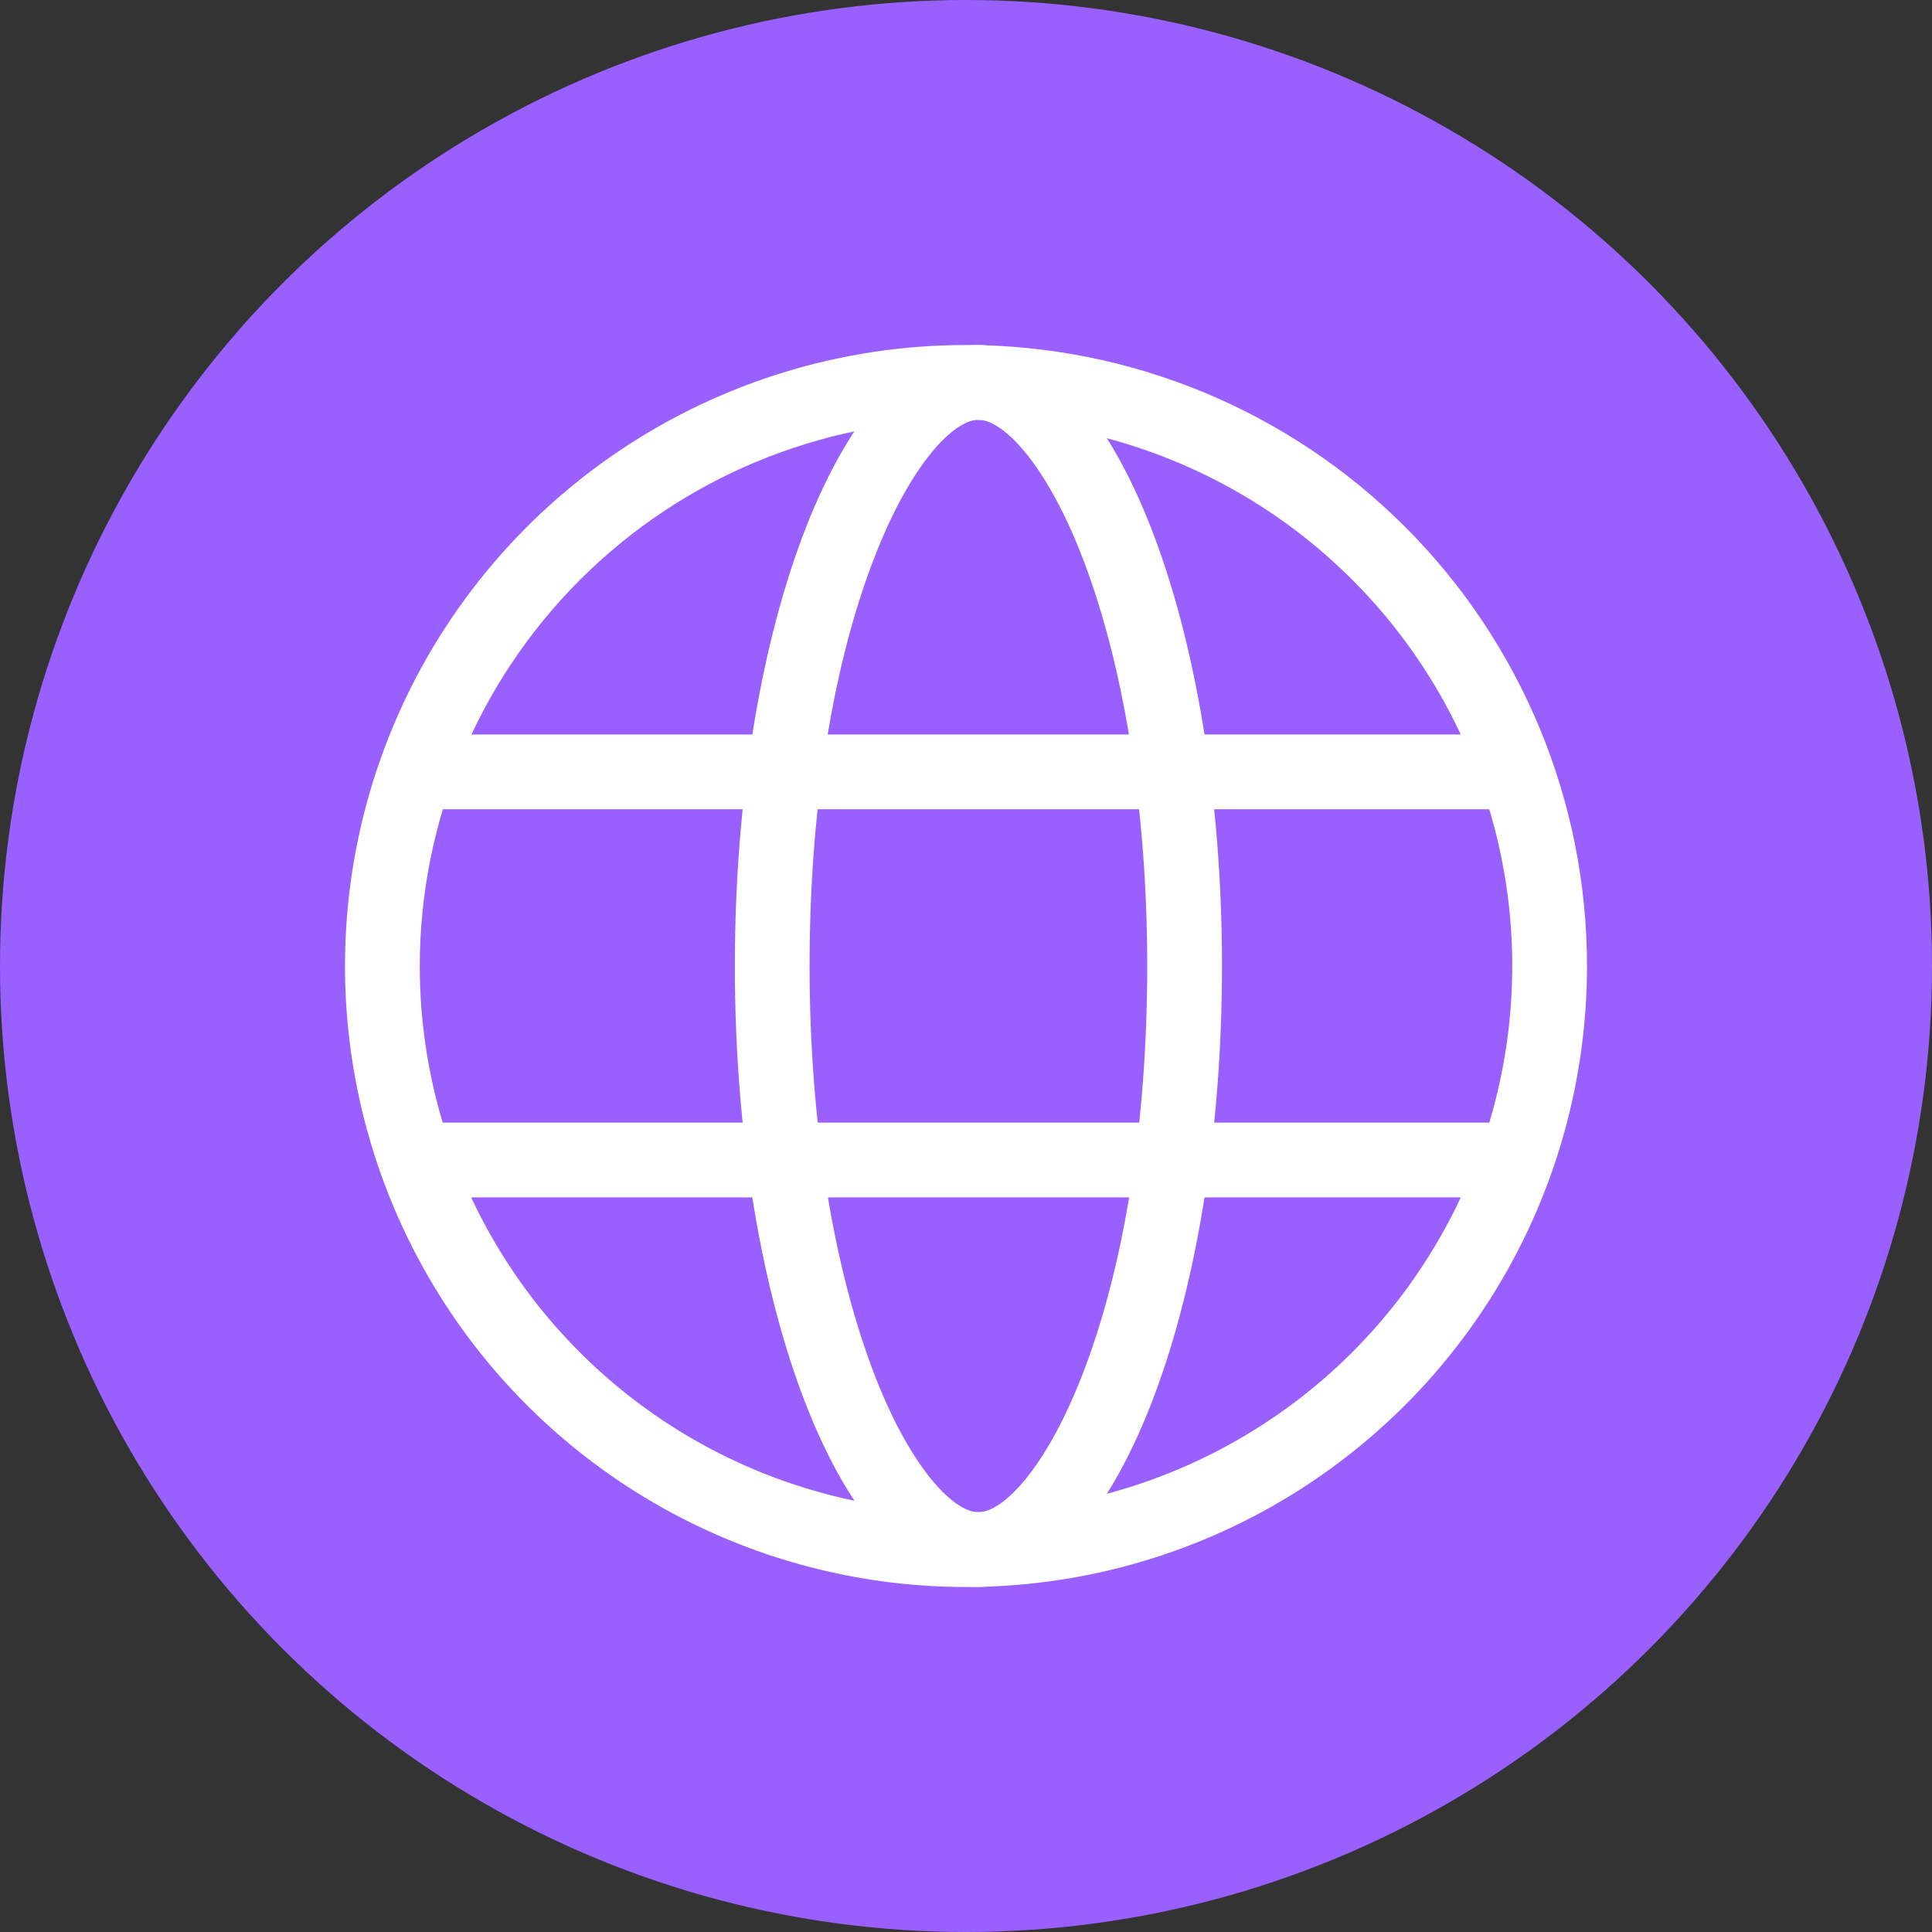 <svg xmlns="http://www.w3.org/2000/svg" width="56" height="56" viewBox="0 0 56 56" fill="none">
  <rect x="0" y="0" width="56" height="56" fill="#333333" stroke="none"/>
  <circle cx="28" cy="28" r="28" fill="#9960FF"/>
  <path d="M28 12.167C31.131 12.167 34.193 13.095 36.797 14.835C39.4 16.575 41.43 19.048 42.628 21.941C43.827 24.834 44.14 28.017 43.529 31.089C42.918 34.16 41.41 36.981 39.196 39.196C36.981 41.41 34.16 42.918 31.089 43.529C28.018 44.14 24.834 43.827 21.941 42.628C19.048 41.43 16.575 39.4 14.835 36.797C13.095 34.193 12.167 31.131 12.167 28C12.171 23.802 13.841 19.777 16.809 16.809C19.777 13.841 23.802 12.171 28 12.167ZM28 10C24.44 10 20.96 11.056 18 13.034C15.04 15.011 12.733 17.823 11.37 21.112C10.008 24.401 9.651 28.02 10.346 31.512C11.04 35.003 12.755 38.211 15.272 40.728C17.789 43.245 20.997 44.96 24.488 45.654C27.98 46.349 31.599 45.992 34.888 44.63C38.177 43.267 40.989 40.96 42.966 38C44.944 35.04 46 31.56 46 28C46 23.226 44.104 18.648 40.728 15.272C37.352 11.896 32.774 10 28 10Z" fill="white"/>
  <path d="M28.36 12.167C29.056 12.167 30.287 13.387 31.337 16.063C32.573 19.217 33.253 23.457 33.253 28C33.253 32.543 32.587 36.783 31.337 39.937C30.287 42.603 29.06 43.833 28.36 43.833C27.66 43.833 26.433 42.613 25.383 39.937C24.15 36.783 23.466 32.543 23.466 28C23.466 23.457 24.133 19.217 25.383 16.063C26.436 13.383 27.666 12.167 28.36 12.167ZM28.36 10C24.46 10 21.3 18.06 21.3 28C21.3 37.94 24.46 46 28.36 46C32.26 46 35.42 37.94 35.42 28C35.42 18.06 32.26 10 28.36 10Z" fill="white"/>
  <path d="M12.553 33.623H44.166" stroke="white" stroke-width="2.167" stroke-miterlimit="10"/>
  <path d="M12.553 22.373H44.166" stroke="white" stroke-width="2.167" stroke-miterlimit="10"/>
</svg>